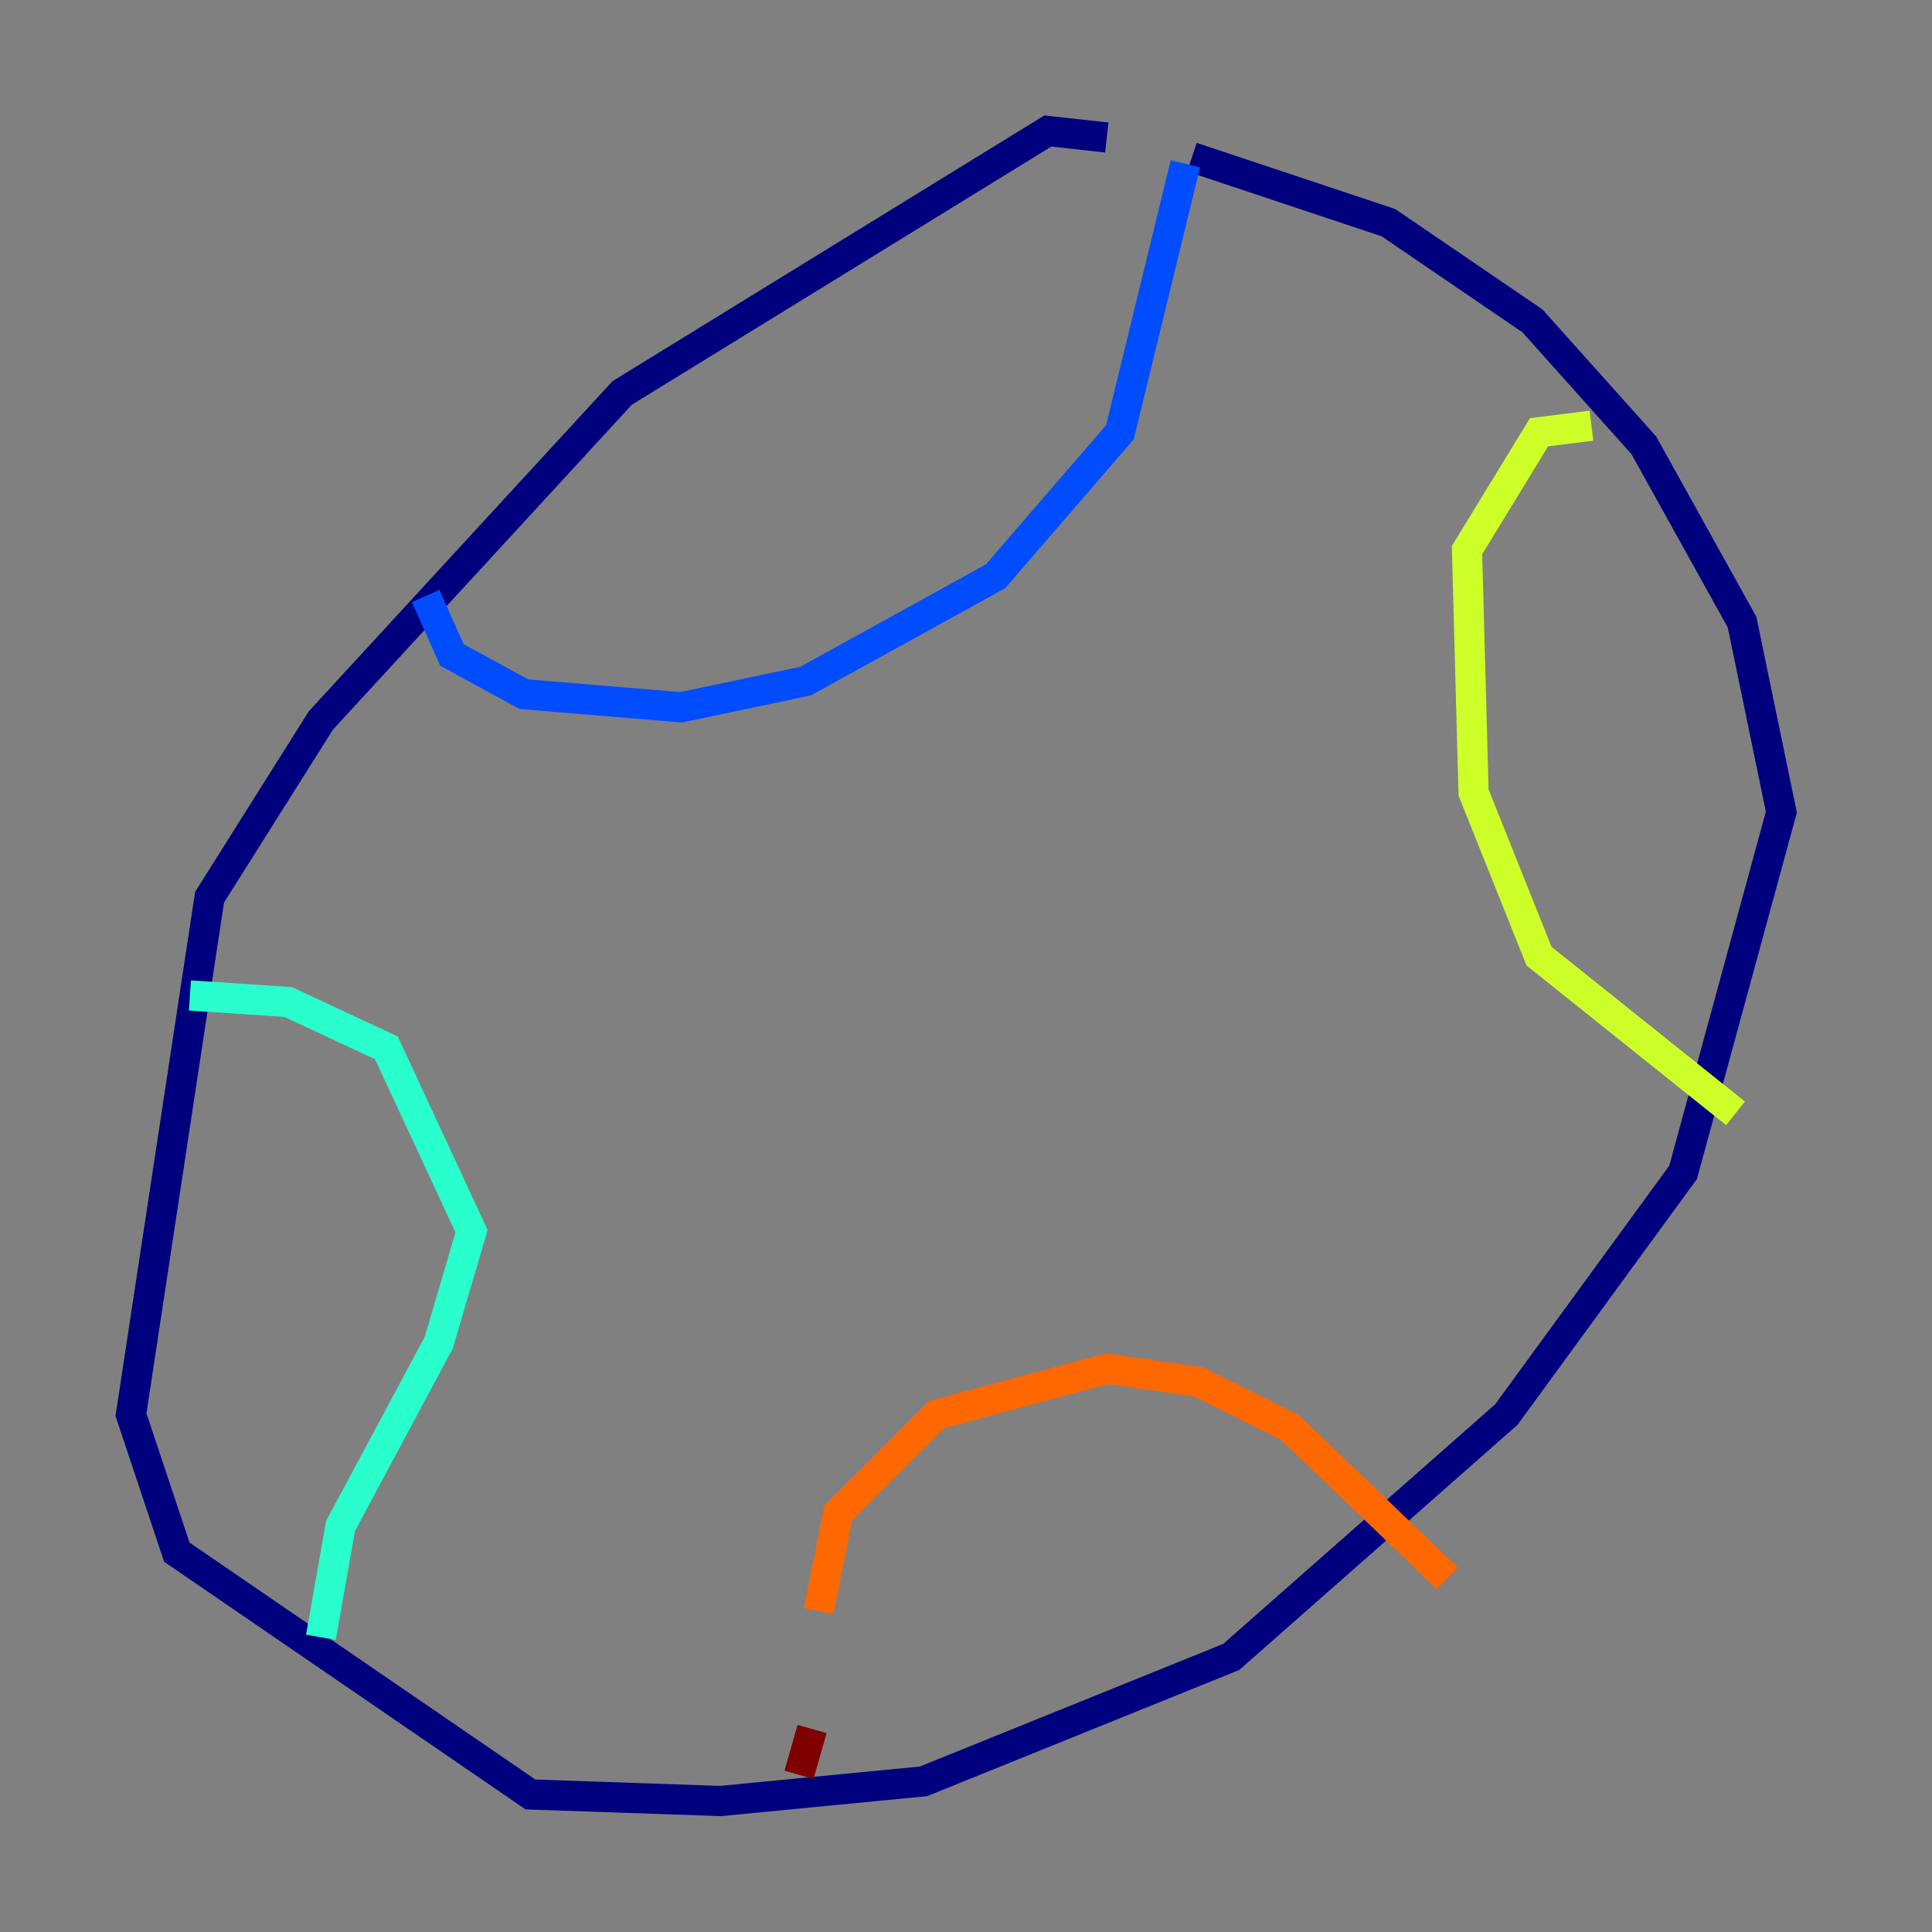 <?xml version="1.0" encoding="utf-8" ?>
<svg baseProfile="tiny" height="128" version="1.2" viewBox="0,0,128,128" width="128" xmlns="http://www.w3.org/2000/svg" xmlns:ev="http://www.w3.org/2001/xml-events" xmlns:xlink="http://www.w3.org/1999/xlink"><rect x="0" y="0" width="128" height="128" fill="#808080" stroke="none"/><defs /><polyline fill="none" points="73.329,9.112 69.424,8.678 41.22,26.034 21.261,47.729 13.885,59.444 8.678,93.722 11.715,102.834 35.146,118.888 47.729,119.322 61.18,118.02 81.573,109.776 99.797,93.722 111.512,77.668 118.02,53.803 115.417,41.22 108.909,29.505 101.532,21.261 91.986,14.752 78.969,10.414" stroke="#00007f" stroke-width="2" /><polyline fill="none" points="28.203,39.485 29.939,43.39 34.712,45.993 45.125,46.861 53.37,45.125 65.953,38.183 74.197,28.637 78.536,10.848" stroke="#004cff" stroke-width="2" /><polyline fill="none" points="12.583,65.953 19.091,66.386 25.6,69.424 31.241,81.573 29.071,88.949 22.563,101.098 21.261,108.475" stroke="#29ffcd" stroke-width="2" /><polyline fill="none" points="105.437,28.203 101.966,28.637 97.193,36.447 97.627,52.502 101.966,63.349 114.983,73.763" stroke="#cdff29" stroke-width="2" /><polyline fill="none" points="54.237,106.739 55.539,100.231 62.047,93.722 73.329,90.685 79.403,91.552 85.478,94.59 95.891,104.57" stroke="#ff6700" stroke-width="2" /><polyline fill="none" points="53.803,114.549 52.936,117.586" stroke="#7f0000" stroke-width="2" /></svg>